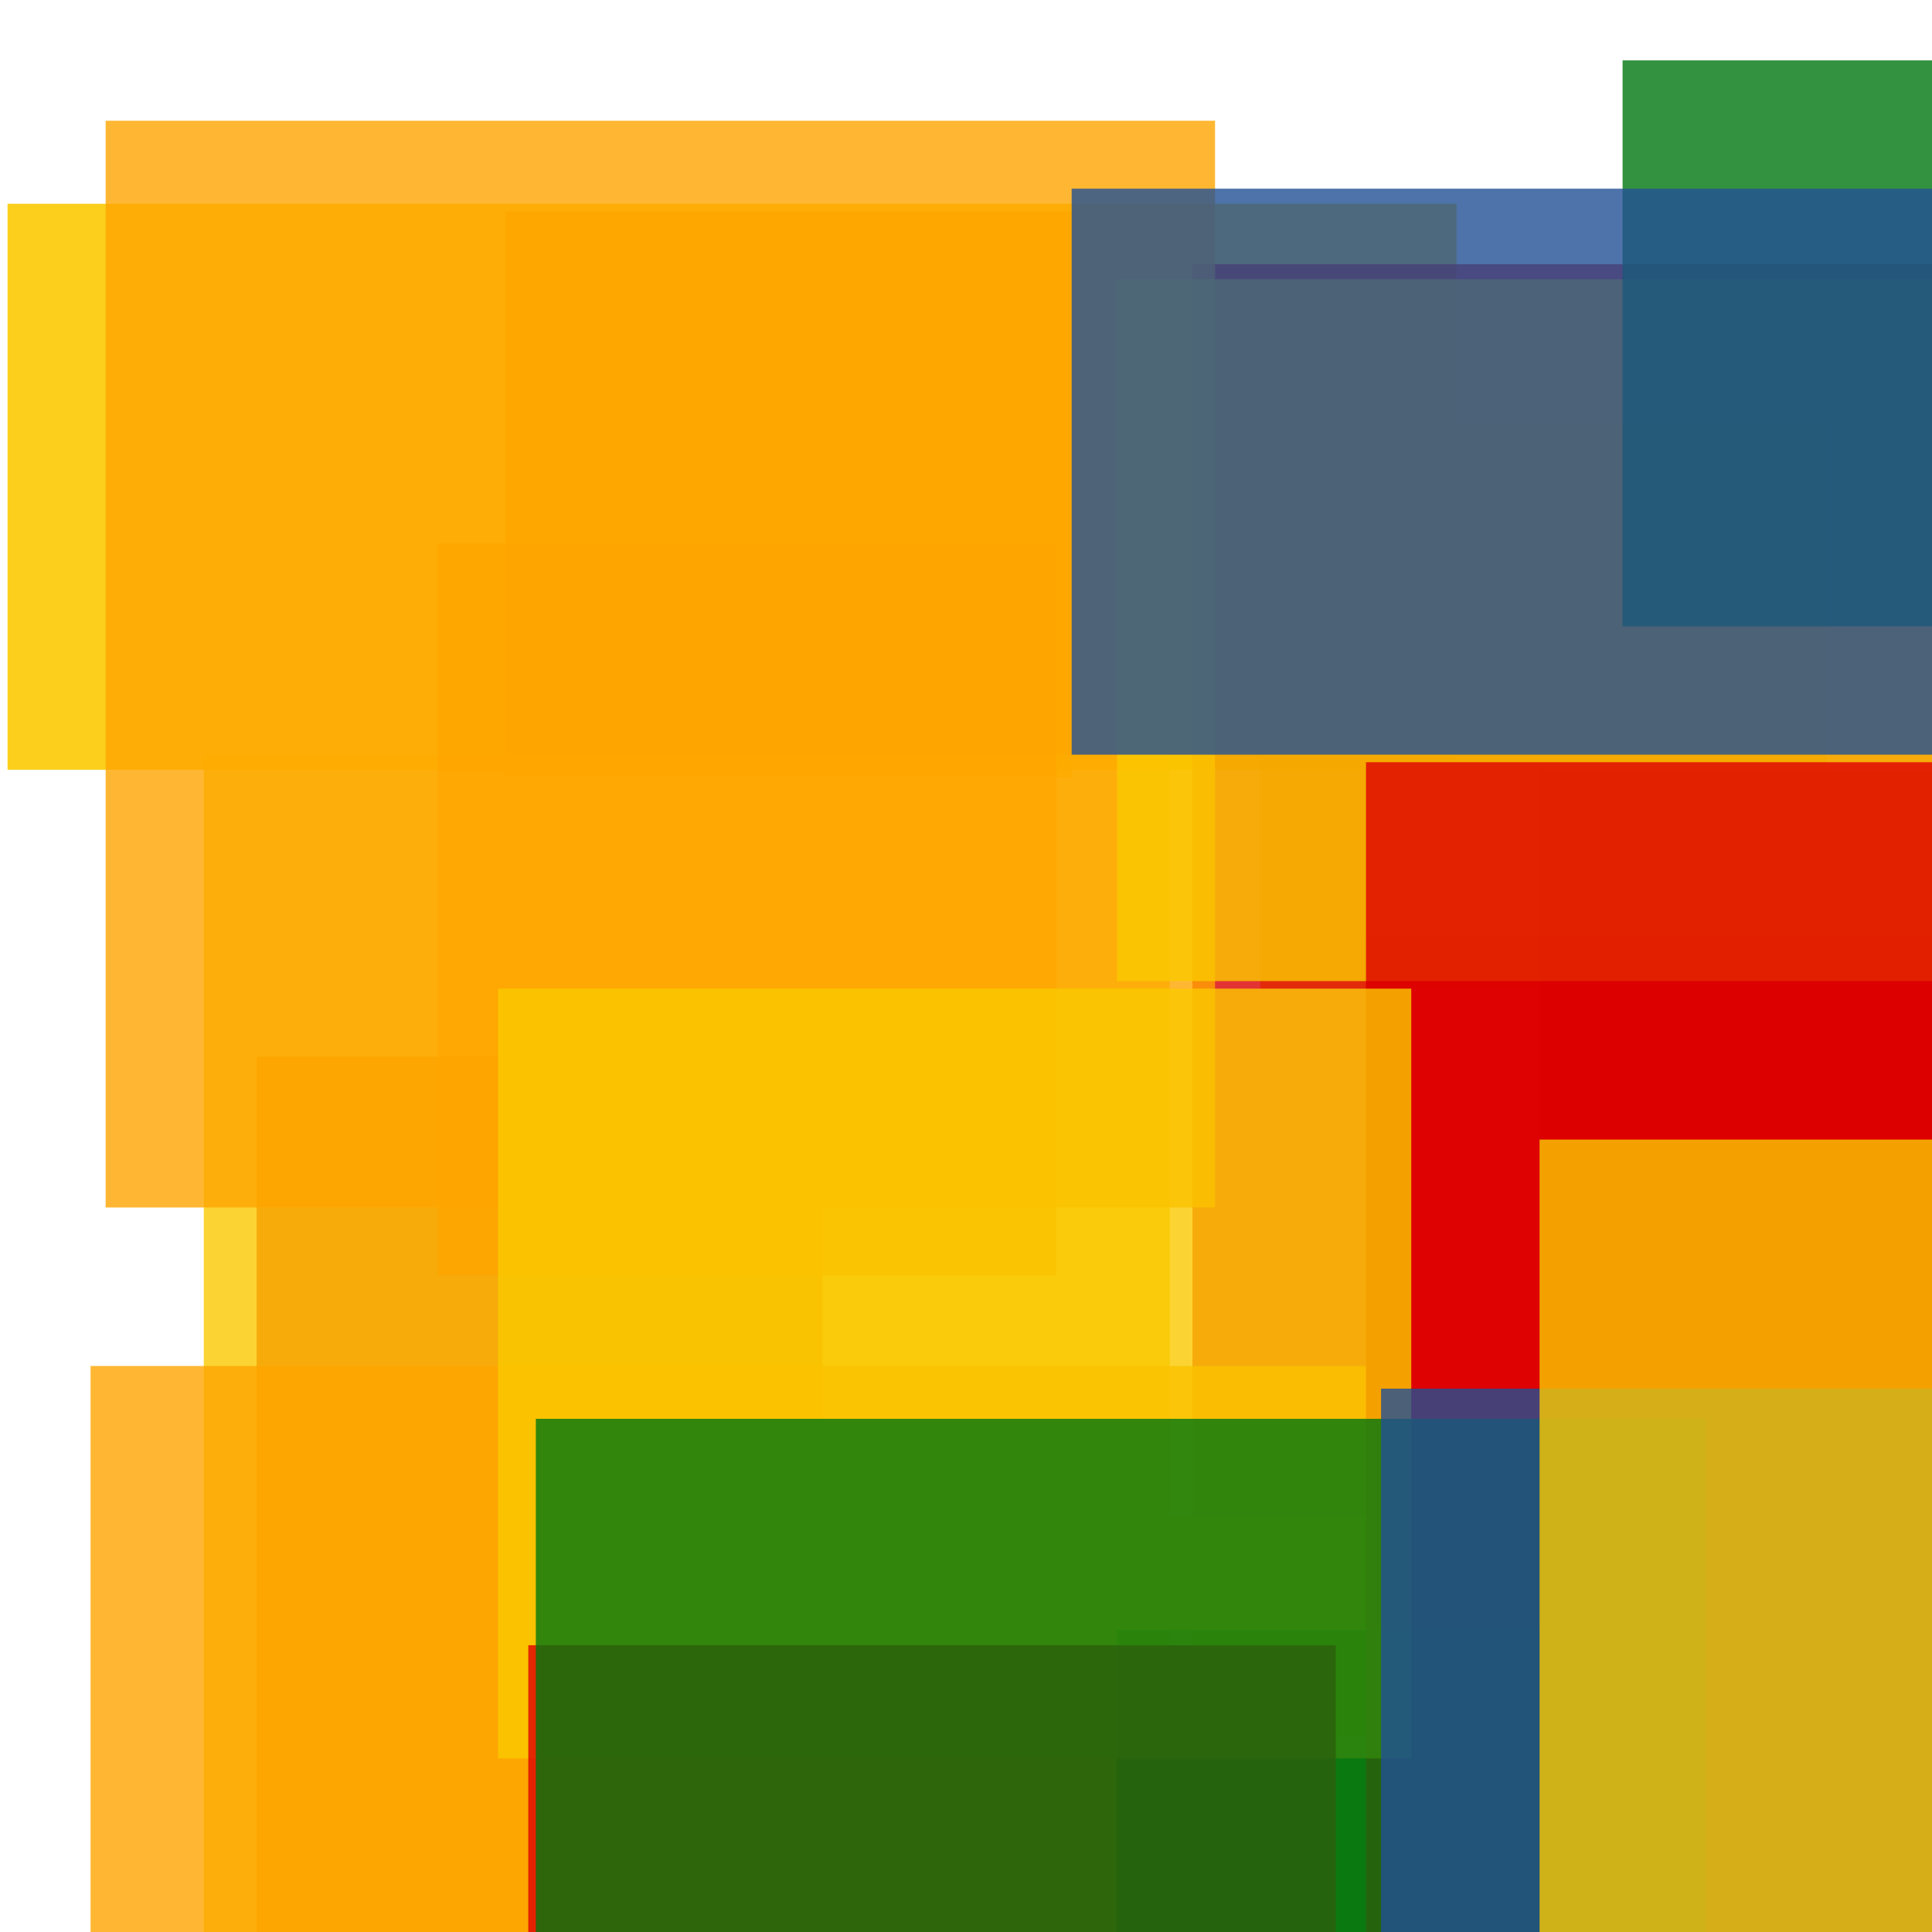 <svg width='256' height='256'><rect x='0' y='0' width='256' height='256' fill='white'/><rect x='167' y='56' width='75' height='75' opacity='0.80' fill='#fac901'/><rect x='1' y='27' width='192' height='75' opacity='0.89' fill='#fac901'/><rect x='158' y='35' width='184' height='195' opacity='0.80' fill='#dd0100'/><rect x='127' y='201' width='142' height='90' opacity='0.80' fill='#fac901'/><rect x='181' y='124' width='174' height='93' opacity='0.80' fill='#dd0100'/><rect x='34' y='140' width='75' height='145' opacity='0.80' fill='#dd0100'/><rect x='67' y='28' width='75' height='75' opacity='0.80' fill='#ffa500'/><rect x='204' y='102' width='75' height='78' opacity='0.80' fill='#dd0100'/><rect x='27' y='100' width='128' height='189' opacity='0.80' fill='#fac901'/><rect x='14' y='16' width='147' height='144' opacity='0.80' fill='#ffa500'/><rect x='148' y='37' width='152' height='93' opacity='0.80' fill='#fac901'/><rect x='58' y='72' width='82' height='97' opacity='0.80' fill='#ffa500'/><rect x='12' y='181' width='169' height='157' opacity='0.80' fill='#ffa500'/><rect x='148' y='216' width='75' height='100' opacity='0.80' fill='#00770F'/><rect x='181' y='101' width='75' height='160' opacity='0.80' fill='#dd0100'/><rect x='66' y='131' width='121' height='102' opacity='0.80' fill='#fac901'/><rect x='70' y='218' width='107' height='167' opacity='0.80' fill='#dd0100'/><rect x='215' y='8' width='138' height='75' opacity='0.80' fill='#00770F'/><rect x='71' y='188' width='155' height='75' opacity='0.80' fill='#00770F'/><rect x='183' y='184' width='75' height='75' opacity='0.80' fill='#225095'/><rect x='142' y='25' width='141' height='75' opacity='0.80' fill='#225095'/><rect x='204' y='151' width='75' height='169' opacity='0.80' fill='#fac901'/></svg>